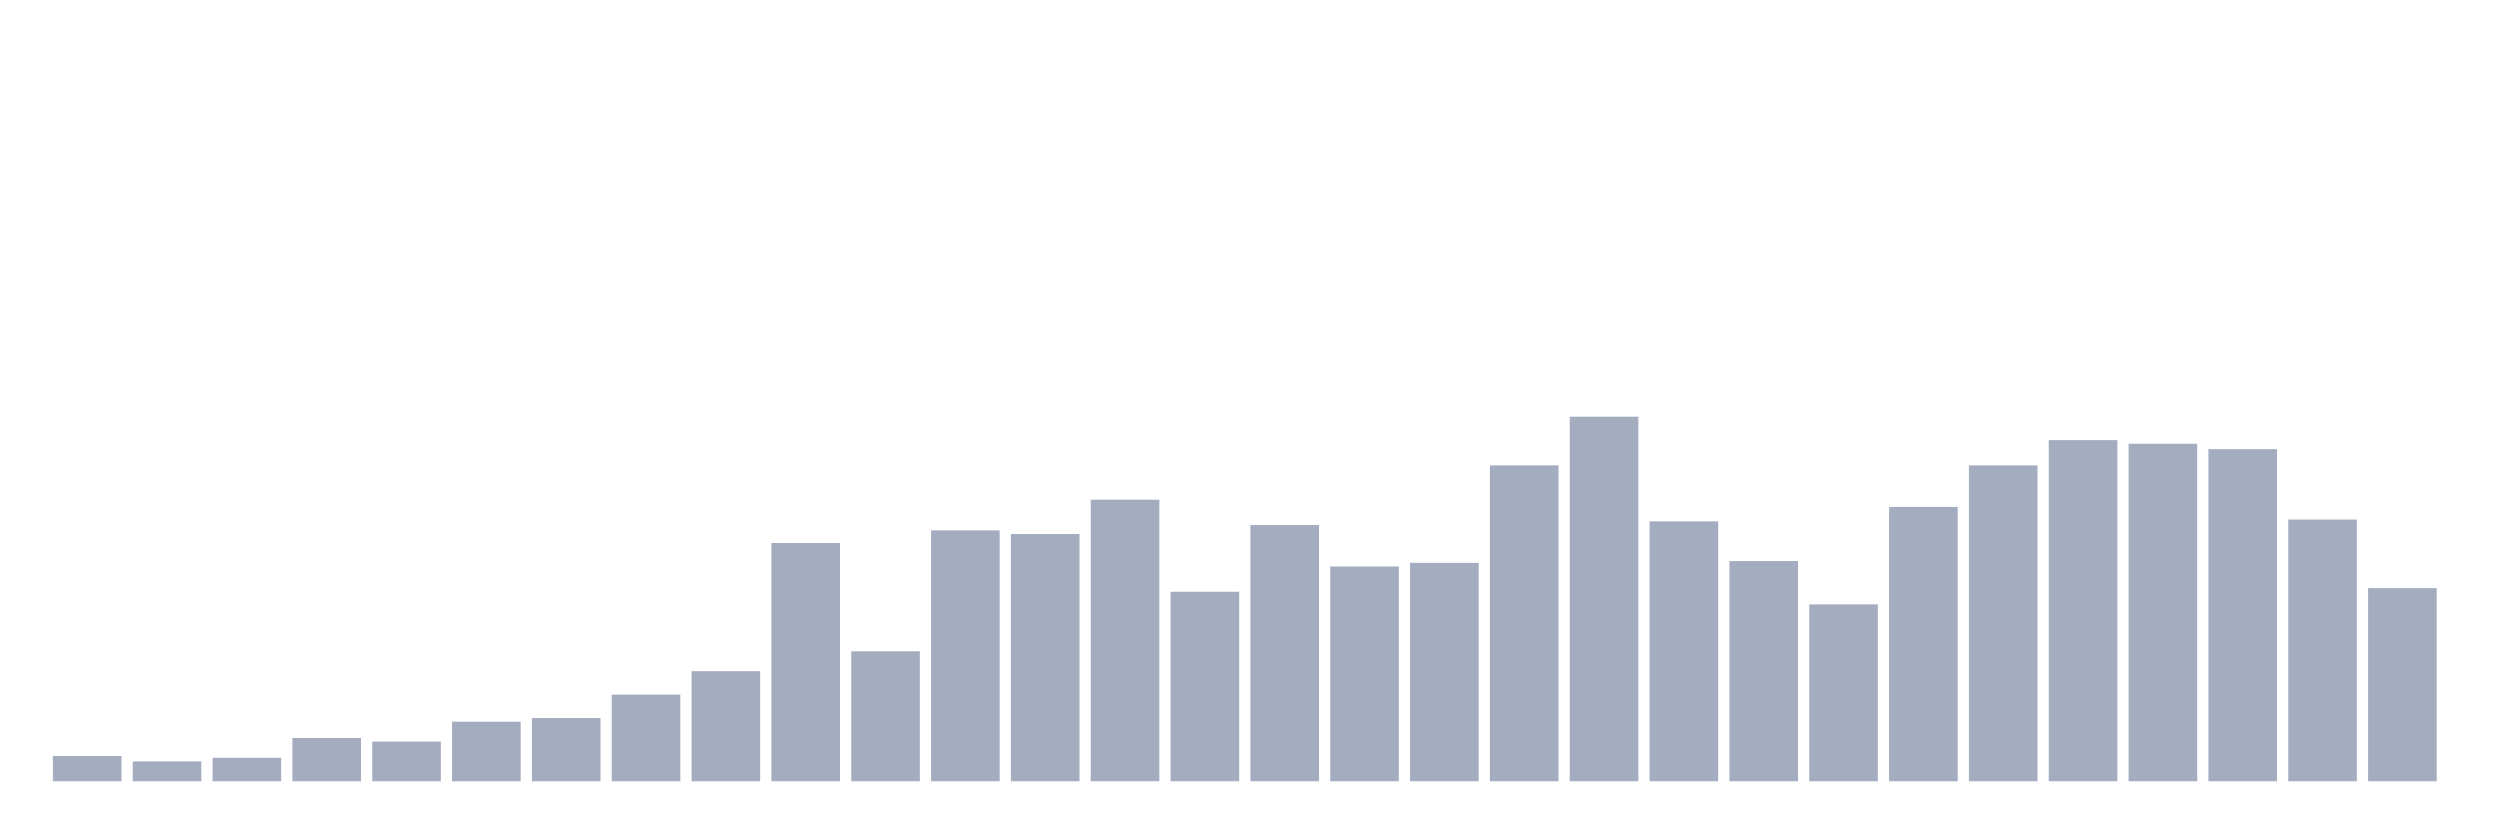 <svg xmlns="http://www.w3.org/2000/svg" viewBox="0 0 480 160"><g transform="translate(10,10)"><rect class="bar" x="0.153" width="13.175" y="135.149" height="4.851" fill="rgb(164,173,192)"></rect><rect class="bar" x="15.482" width="13.175" y="136.188" height="3.812" fill="rgb(164,173,192)"></rect><rect class="bar" x="30.81" width="13.175" y="135.495" height="4.505" fill="rgb(164,173,192)"></rect><rect class="bar" x="46.138" width="13.175" y="131.683" height="8.317" fill="rgb(164,173,192)"></rect><rect class="bar" x="61.466" width="13.175" y="132.376" height="7.624" fill="rgb(164,173,192)"></rect><rect class="bar" x="76.794" width="13.175" y="128.564" height="11.436" fill="rgb(164,173,192)"></rect><rect class="bar" x="92.123" width="13.175" y="127.871" height="12.129" fill="rgb(164,173,192)"></rect><rect class="bar" x="107.451" width="13.175" y="123.366" height="16.634" fill="rgb(164,173,192)"></rect><rect class="bar" x="122.779" width="13.175" y="118.861" height="21.139" fill="rgb(164,173,192)"></rect><rect class="bar" x="138.107" width="13.175" y="94.257" height="45.743" fill="rgb(164,173,192)"></rect><rect class="bar" x="153.436" width="13.175" y="115.05" height="24.95" fill="rgb(164,173,192)"></rect><rect class="bar" x="168.764" width="13.175" y="91.832" height="48.168" fill="rgb(164,173,192)"></rect><rect class="bar" x="184.092" width="13.175" y="92.525" height="47.475" fill="rgb(164,173,192)"></rect><rect class="bar" x="199.42" width="13.175" y="85.941" height="54.059" fill="rgb(164,173,192)"></rect><rect class="bar" x="214.748" width="13.175" y="103.614" height="36.386" fill="rgb(164,173,192)"></rect><rect class="bar" x="230.077" width="13.175" y="90.792" height="49.208" fill="rgb(164,173,192)"></rect><rect class="bar" x="245.405" width="13.175" y="98.762" height="41.238" fill="rgb(164,173,192)"></rect><rect class="bar" x="260.733" width="13.175" y="98.069" height="41.931" fill="rgb(164,173,192)"></rect><rect class="bar" x="276.061" width="13.175" y="79.356" height="60.644" fill="rgb(164,173,192)"></rect><rect class="bar" x="291.39" width="13.175" y="70" height="70" fill="rgb(164,173,192)"></rect><rect class="bar" x="306.718" width="13.175" y="90.099" height="49.901" fill="rgb(164,173,192)"></rect><rect class="bar" x="322.046" width="13.175" y="97.723" height="42.277" fill="rgb(164,173,192)"></rect><rect class="bar" x="337.374" width="13.175" y="106.04" height="33.96" fill="rgb(164,173,192)"></rect><rect class="bar" x="352.702" width="13.175" y="87.327" height="52.673" fill="rgb(164,173,192)"></rect><rect class="bar" x="368.031" width="13.175" y="79.356" height="60.644" fill="rgb(164,173,192)"></rect><rect class="bar" x="383.359" width="13.175" y="74.505" height="65.495" fill="rgb(164,173,192)"></rect><rect class="bar" x="398.687" width="13.175" y="75.198" height="64.802" fill="rgb(164,173,192)"></rect><rect class="bar" x="414.015" width="13.175" y="76.238" height="63.762" fill="rgb(164,173,192)"></rect><rect class="bar" x="429.344" width="13.175" y="89.752" height="50.248" fill="rgb(164,173,192)"></rect><rect class="bar" x="444.672" width="13.175" y="102.921" height="37.079" fill="rgb(164,173,192)"></rect></g></svg>